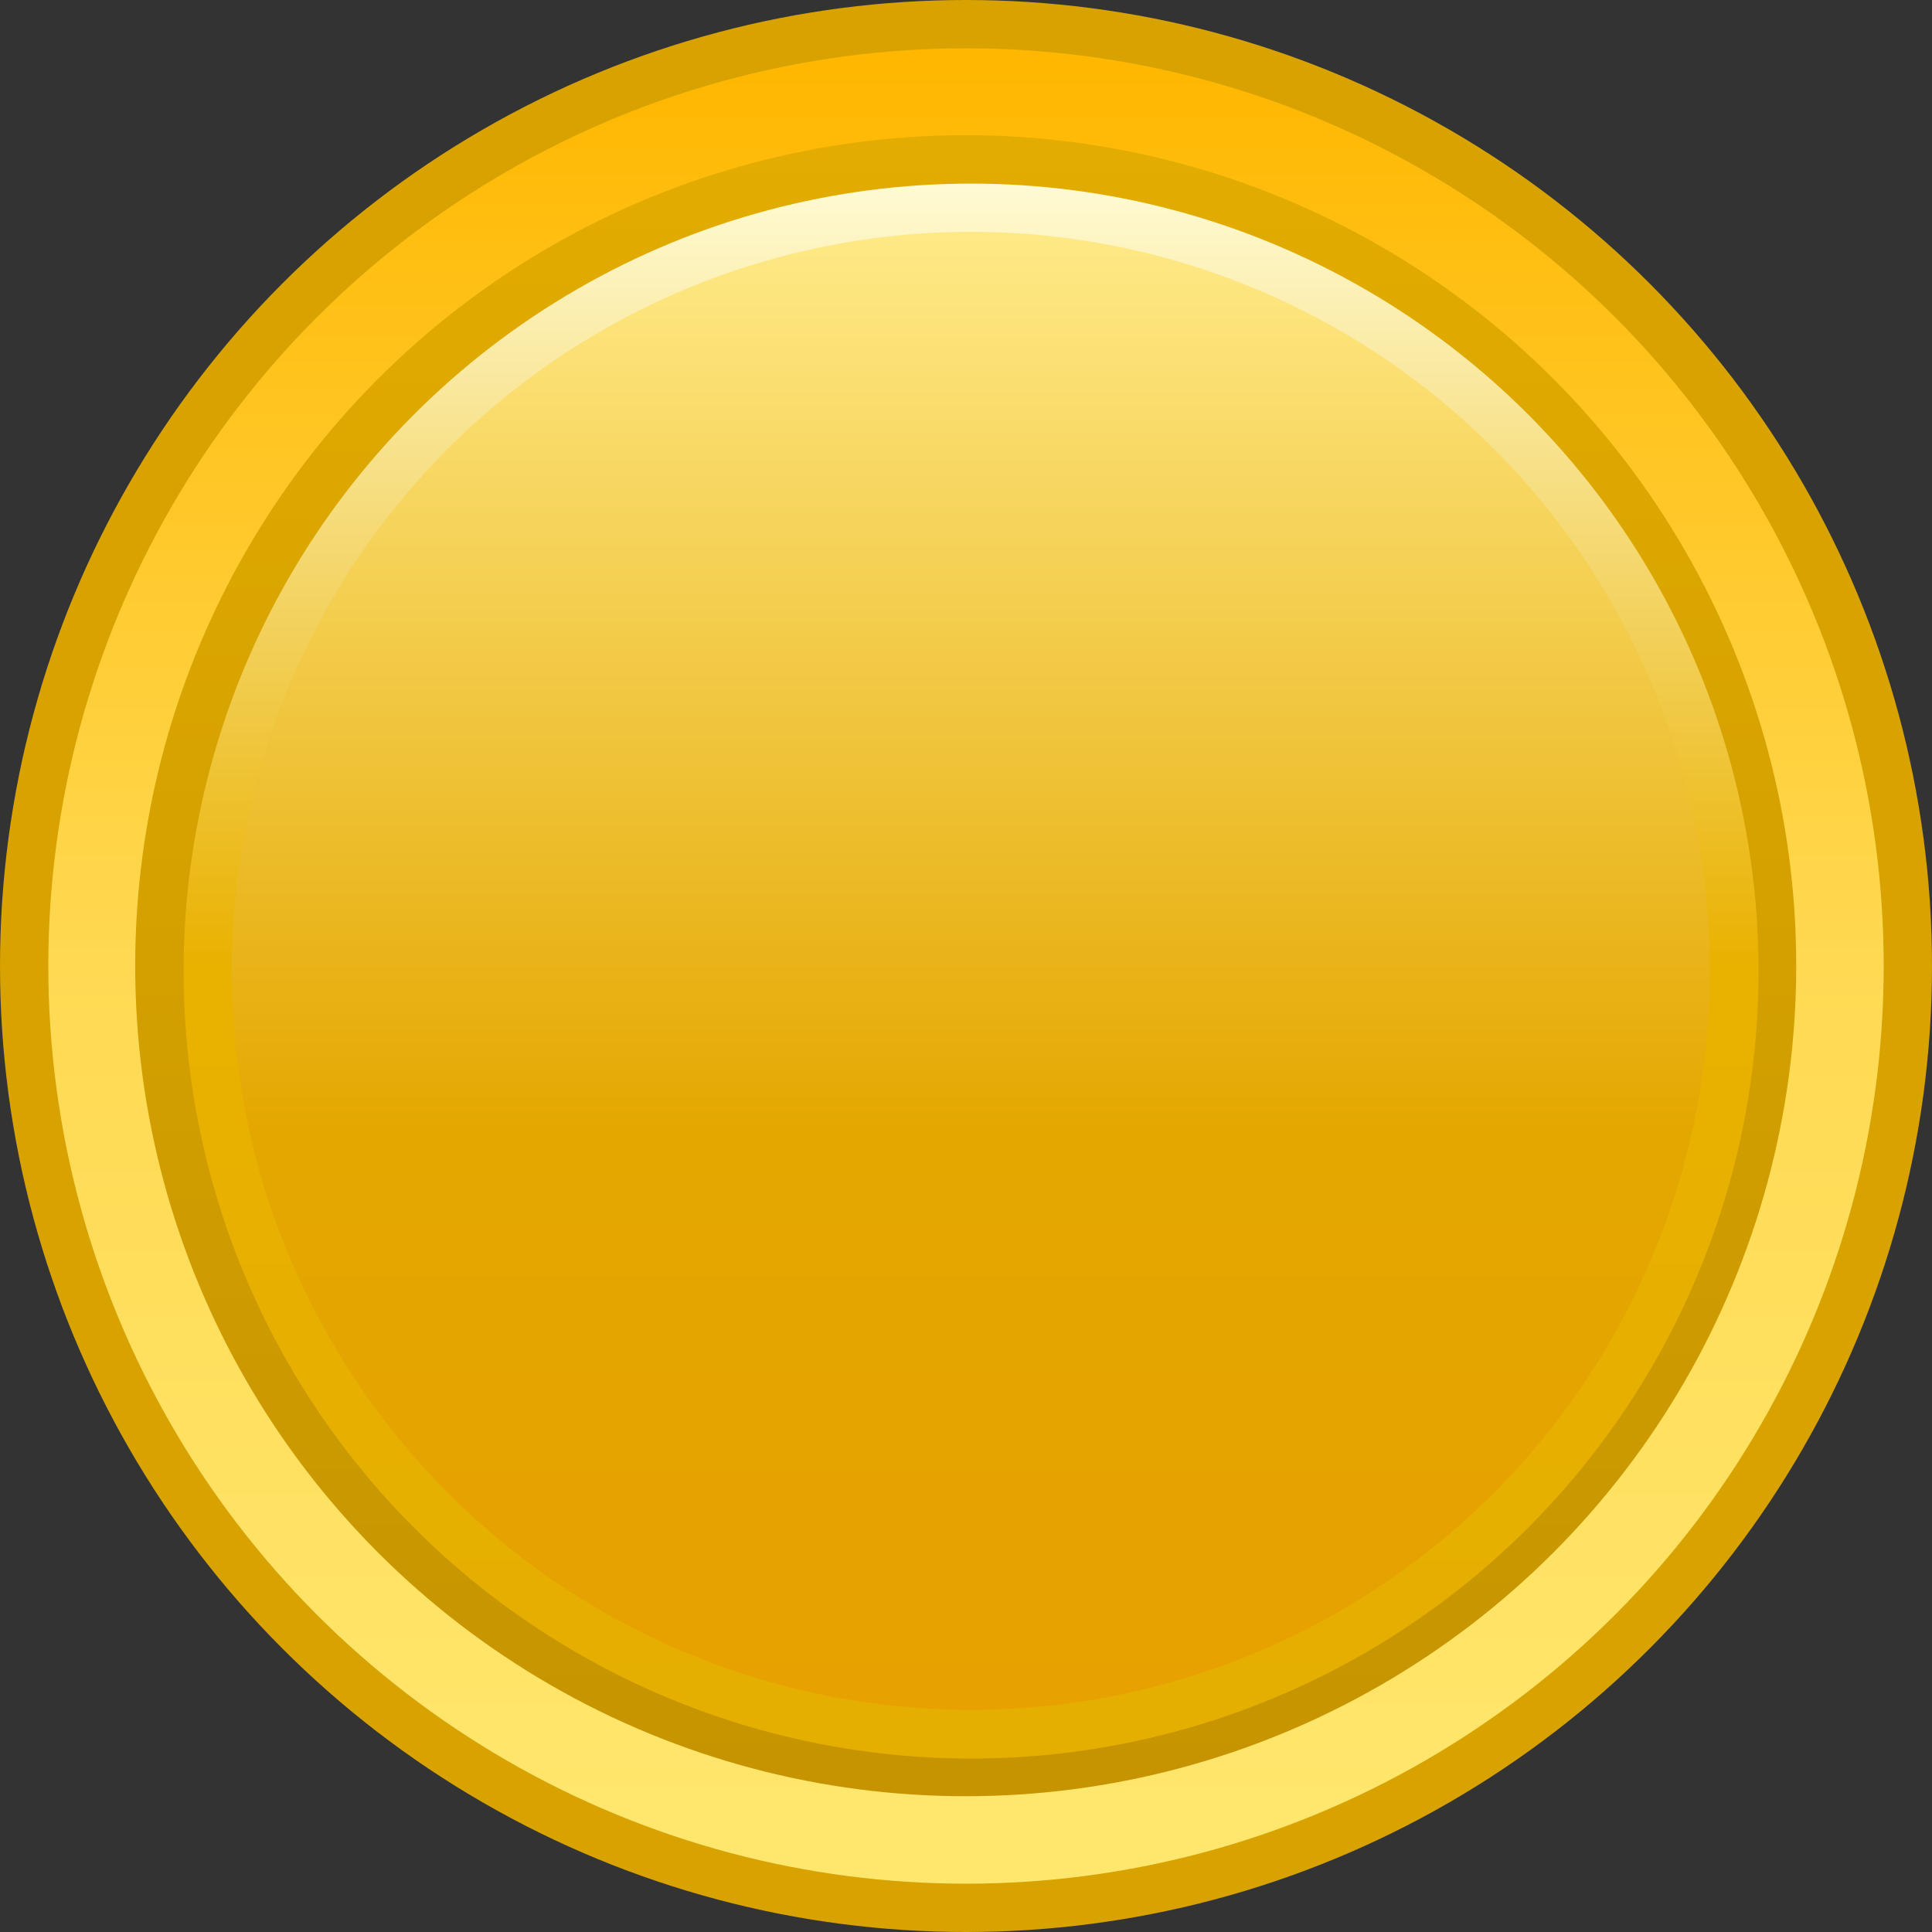<?xml version="1.0" encoding="UTF-8" standalone="no"?>
<!DOCTYPE svg PUBLIC "-//W3C//DTD SVG 1.1//EN" "http://www.w3.org/Graphics/SVG/1.1/DTD/svg11.dtd">
<svg width="100%" height="100%" viewBox="0 0 200 200" version="1.1" xmlns="http://www.w3.org/2000/svg" xmlns:xlink="http://www.w3.org/1999/xlink" xml:space="preserve" xmlns:serif="http://www.serif.com/" style="fill-rule:evenodd;clip-rule:evenodd;stroke-linejoin:round;stroke-miterlimit:2;">
    <rect x="0" y="0" width="200" height="200" fill="#333333" stroke="none"/>
    <circle cx="100" cy="100" r="100" style="fill:rgb(216,162,0);"/>
    <circle cx="100" cy="100" r="95" style="fill:url(#_Linear1);"/>
    <g transform="matrix(0.966,0,0,0.966,2.404,2.404)">
        <circle cx="101" cy="101" r="89" style="fill:url(#_Linear2);"/>
    </g>
    <g transform="matrix(1.019,0,0,1.019,-1.375,-1.375)">
        <circle cx="100" cy="100" r="80" style="fill:url(#_Linear3);"/>
    </g>
    <g transform="matrix(1.02,0,0,1.02,-1.5,-1.5)">
        <circle cx="100" cy="100" r="75" style="fill:url(#_Linear4);"/>
    </g>
    <defs>
        <linearGradient id="_Linear1" x1="0" y1="0" x2="1" y2="0" gradientUnits="userSpaceOnUse" gradientTransform="matrix(1.15729e-14,189,-189,1.15729e-14,99,5)"><stop offset="0" style="stop-color:rgb(255,183,0);stop-opacity:1"/><stop offset="0.5" style="stop-color:rgb(255,217,82);stop-opacity:1"/><stop offset="1" style="stop-color:rgb(255,231,110);stop-opacity:1"/></linearGradient>
        <linearGradient id="_Linear2" x1="0" y1="0" x2="1" y2="0" gradientUnits="userSpaceOnUse" gradientTransform="matrix(1.0842e-14,177.063,-177.063,1.0842e-14,100.063,12)"><stop offset="0" style="stop-color:rgb(226,172,0);stop-opacity:1"/><stop offset="1" style="stop-color:rgb(197,148,0);stop-opacity:1"/></linearGradient>
        <linearGradient id="_Linear3" x1="0" y1="0" x2="1" y2="0" gradientUnits="userSpaceOnUse" gradientTransform="matrix(9.74561e-15,159.158,-159.158,9.74561e-15,99.158,20)"><stop offset="0" style="stop-color:rgb(255,251,213);stop-opacity:1"/><stop offset="0.5" style="stop-color:rgb(233,177,0);stop-opacity:1"/><stop offset="1" style="stop-color:rgb(229,175,0);stop-opacity:1"/></linearGradient>
        <linearGradient id="_Linear4" x1="0" y1="0" x2="1" y2="0" gradientUnits="userSpaceOnUse" gradientTransform="matrix(9.13651e-15,149.211,-149.211,9.13651e-15,99.21,25)"><stop offset="0" style="stop-color:rgb(255,234,136);stop-opacity:1"/><stop offset="0.61" style="stop-color:rgb(228,167,0);stop-opacity:1"/><stop offset="1" style="stop-color:rgb(231,161,0);stop-opacity:1"/></linearGradient>
    </defs>
</svg>
